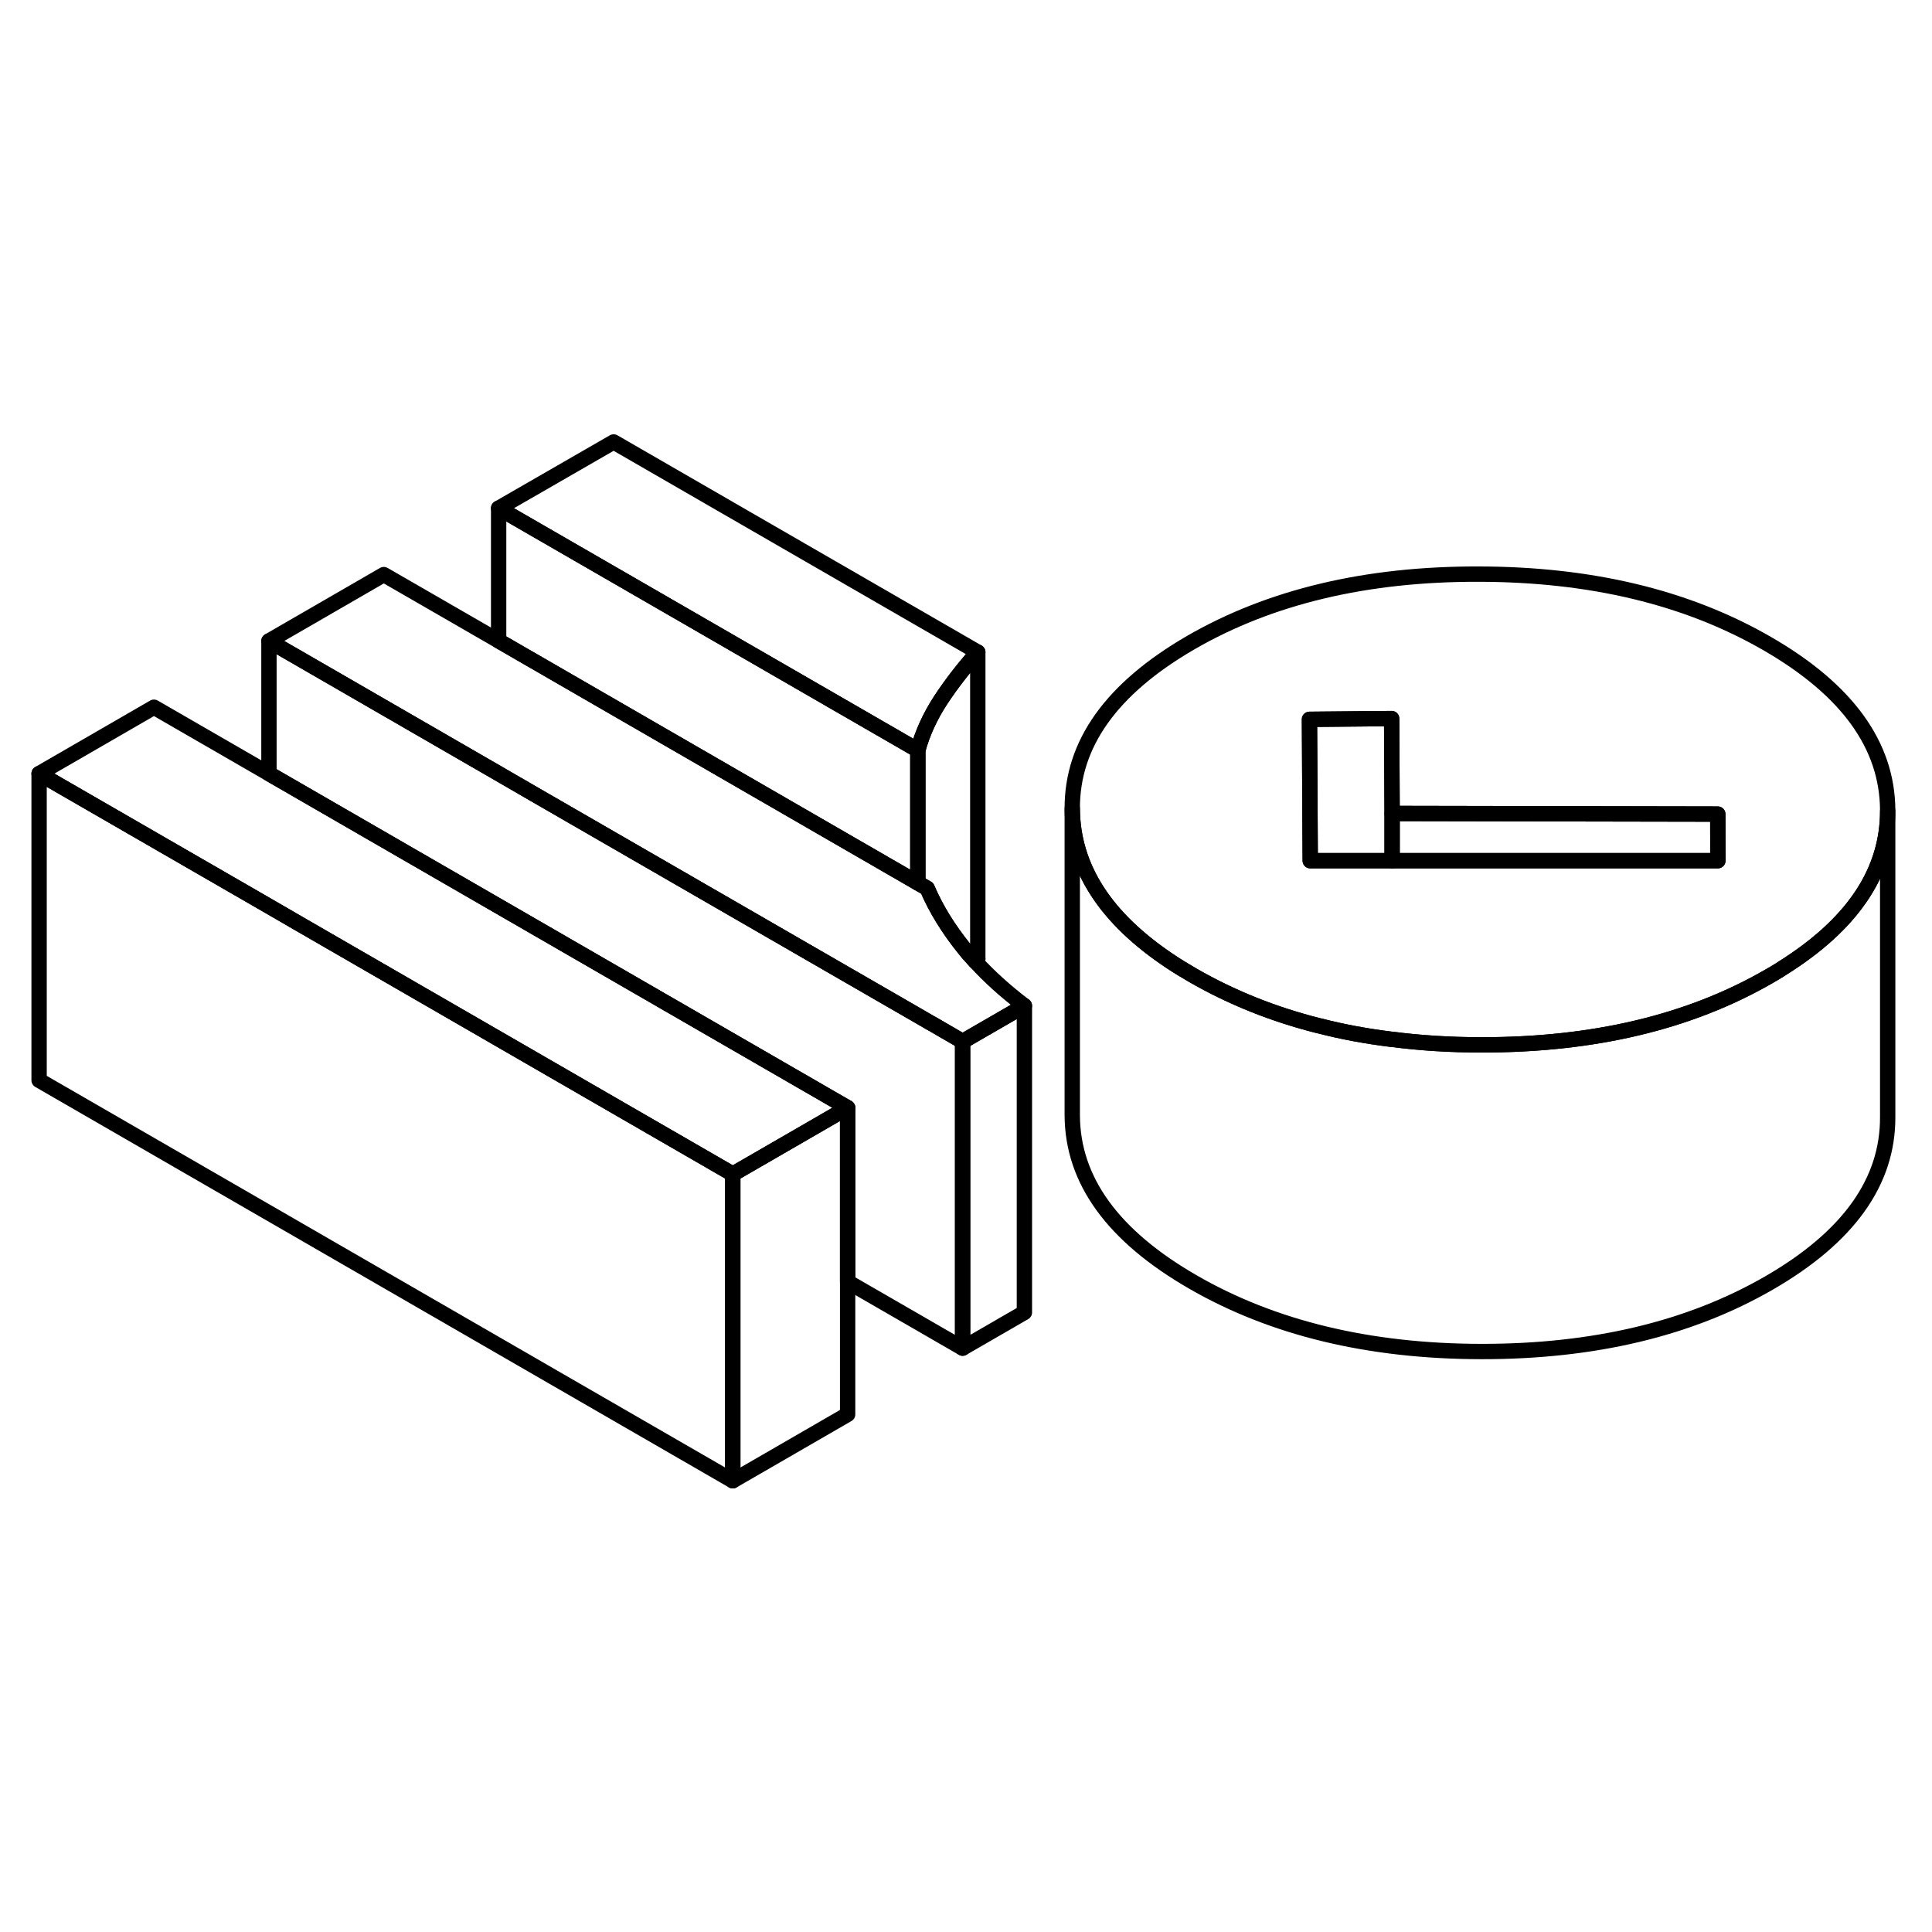<svg width="48" height="48" viewBox="0 0 126 73" fill="none" xmlns="http://www.w3.org/2000/svg" stroke-width="1px"
     stroke-linecap="round" stroke-linejoin="round">
    <path d="M63.13 35.663C63.29 35.843 63.45 36.033 63.62 36.213C63.66 36.153 63.72 36.093 63.77 36.033L63.13 35.663Z" stroke="currentColor" stroke-linejoin="round"/>
    <path d="M115.25 15.473C110.04 12.463 103.77 10.953 96.44 10.943C89.11 10.923 82.85 12.413 77.67 15.403C72.49 18.403 69.91 22.013 69.93 26.243C69.95 30.063 72.09 33.393 76.36 36.223C76.81 36.523 77.29 36.813 77.79 37.103C80.29 38.543 83.04 39.653 86.03 40.403H86.05C87.55 40.793 89.13 41.083 90.76 41.282C90.77 41.292 90.78 41.292 90.79 41.282C92.65 41.523 94.58 41.643 96.6 41.643C103.93 41.653 110.19 40.163 115.37 37.173C115.83 36.913 116.26 36.643 116.68 36.363C120.97 33.553 123.11 30.233 123.11 26.393V26.343C123.09 22.103 120.47 18.483 115.25 15.473ZM85.45 29.633L85.4 20.413L90.76 20.363L90.79 26.553L112.03 26.593V29.633H85.45Z" stroke="currentColor" stroke-linejoin="round"/>
    <path d="M90.79 26.553V29.633H85.45L85.4 20.413L90.76 20.363L90.79 26.553Z" stroke="currentColor" stroke-linejoin="round"/>
    <path d="M112.04 29.633H90.79V26.553L112.03 26.593L112.04 29.633Z" stroke="currentColor" stroke-linejoin="round"/>
    <path d="M66.81 39.093L62.78 41.423L60.73 40.233H60.72L59.86 39.733L34.85 25.303L32.52 23.953L17.54 15.303L25.03 10.973L32.52 15.293L59.86 31.083L60.47 31.433C61.04 32.773 61.85 34.083 62.89 35.373C62.97 35.473 63.05 35.563 63.13 35.663C63.29 35.843 63.45 36.033 63.62 36.213C64.52 37.203 65.58 38.153 66.81 39.093Z" stroke="currentColor" stroke-linejoin="round"/>
    <path d="M63.77 16.033C62.831 17.083 62.031 18.123 61.34 19.173C60.66 20.223 60.16 21.303 59.861 22.423L32.52 6.643L40.02 2.323L63.77 16.033Z" stroke="currentColor" stroke-linejoin="round"/>
    <path d="M47.79 50.073V70.073L2.55 43.953V23.953L17.54 32.603L19.87 33.953L47.79 50.073Z" stroke="currentColor" stroke-linejoin="round"/>
    <path d="M66.809 39.093V59.093L62.779 61.423V41.423L66.809 39.093Z" stroke="currentColor" stroke-linejoin="round"/>
    <path d="M63.769 16.033V36.033L63.129 35.663C63.049 35.563 62.969 35.473 62.889 35.373C61.849 34.083 61.039 32.773 60.469 31.433L59.859 31.083V22.423C60.159 21.303 60.659 20.223 61.339 19.173C62.029 18.123 62.829 17.083 63.769 16.033Z" stroke="currentColor" stroke-linejoin="round"/>
    <path d="M59.859 22.423V31.083L32.52 15.293V6.643L59.859 22.423Z" stroke="currentColor" stroke-linejoin="round"/>
    <path d="M55.28 45.743V65.743L47.79 70.073V50.073L52.95 47.093L55.28 45.743Z" stroke="currentColor" stroke-linejoin="round"/>
    <path d="M62.78 41.423V61.423L55.28 57.093V45.743L17.54 23.953V15.303L32.52 23.953L34.85 25.303L59.86 39.733L60.72 40.233H60.73L62.78 41.423Z" stroke="currentColor" stroke-linejoin="round"/>
    <path d="M55.28 45.743L52.95 47.093L47.79 50.073L19.87 33.953L17.54 32.603L2.55 23.953L10.04 19.623L17.54 23.953L55.28 45.743Z" stroke="currentColor" stroke-linejoin="round"/>
    <path d="M123.11 26.393V46.343C123.13 50.573 120.55 54.183 115.37 57.173C110.19 60.163 103.93 61.653 96.6 61.643C89.28 61.633 83 60.113 77.79 57.103C72.57 54.093 69.95 50.473 69.93 46.243V26.243C69.95 30.063 72.09 33.393 76.36 36.223C76.81 36.523 77.29 36.813 77.79 37.103C80.29 38.543 83.04 39.653 86.03 40.403H86.05C87.55 40.793 89.13 41.083 90.76 41.283C90.77 41.293 90.78 41.293 90.79 41.283C92.65 41.523 94.58 41.643 96.6 41.643C103.93 41.653 110.19 40.163 115.37 37.173C115.83 36.913 116.26 36.643 116.68 36.363C120.97 33.553 123.11 30.233 123.11 26.393Z" stroke="currentColor" stroke-linejoin="round"/>
</svg>